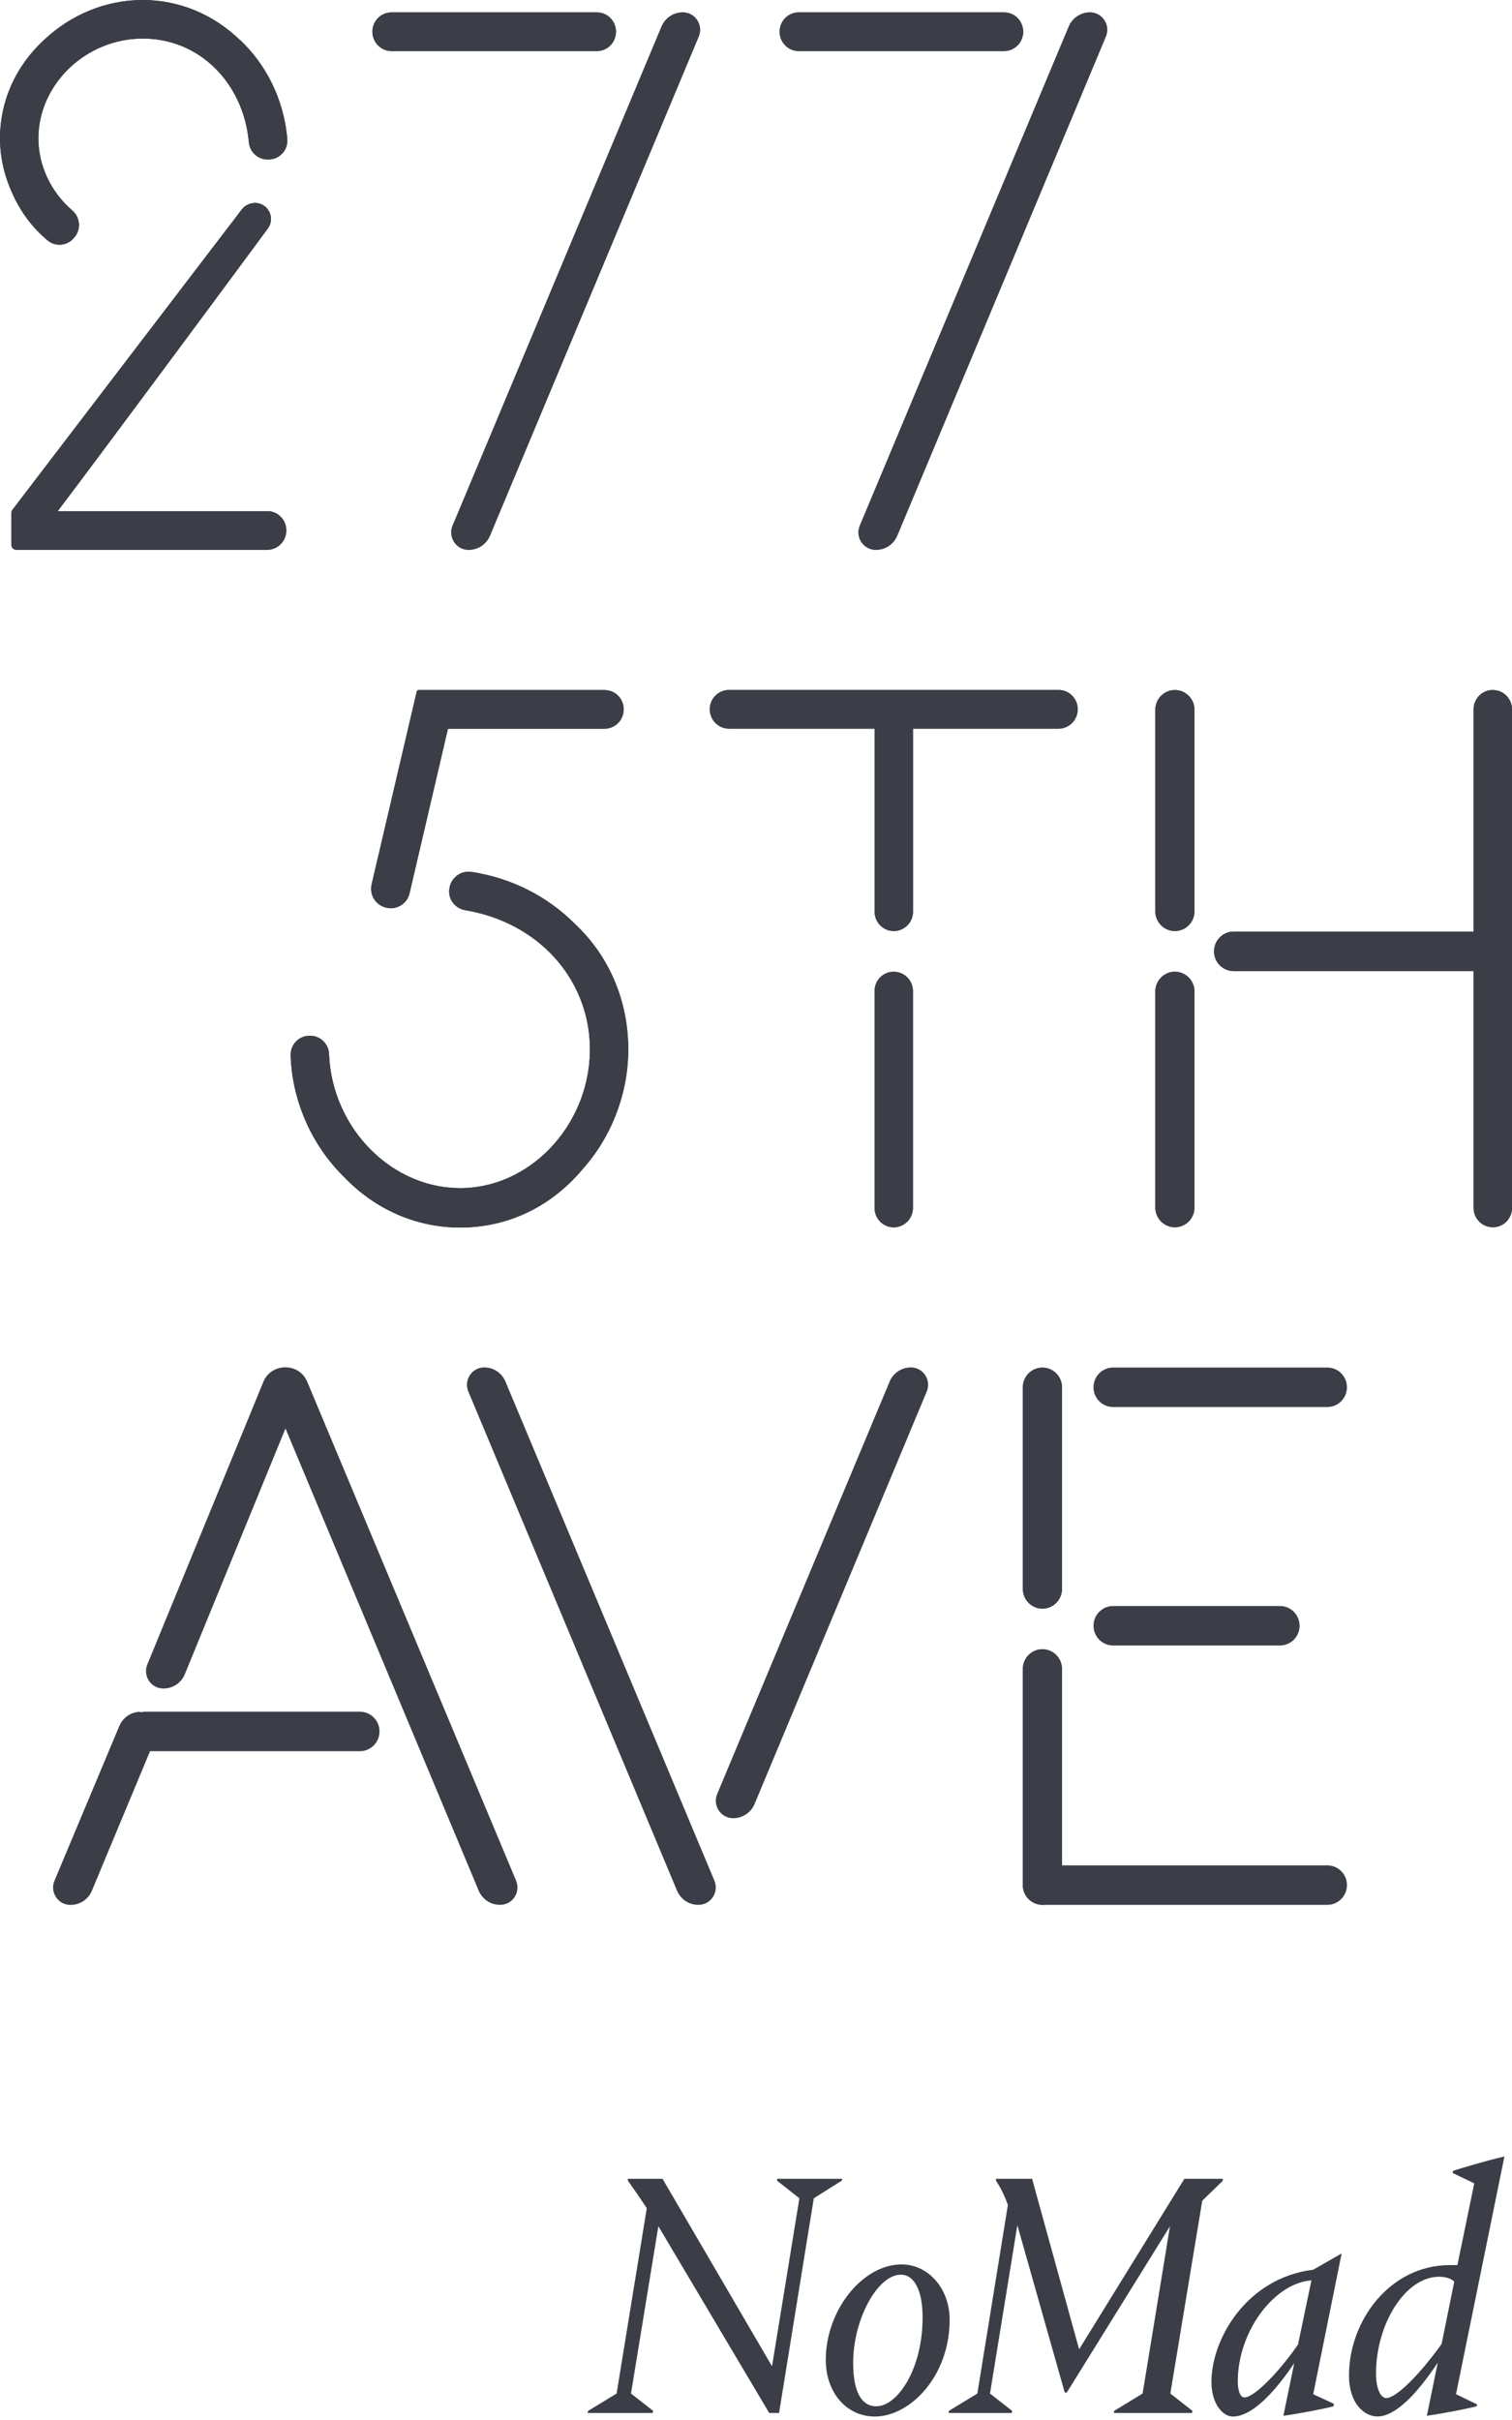 <?xml version="1.0" encoding="UTF-8"?> <svg xmlns="http://www.w3.org/2000/svg" width="90" height="144" viewBox="0 0 90 144" fill="none"><path d="M36.577 2.328C36.891 1.57 36.339 0.737 35.525 0.737H23.307C22.677 0.737 22.167 1.25 22.167 1.886C22.167 2.522 22.677 3.039 23.307 3.039H35.525C35.984 3.039 36.402 2.757 36.577 2.332" fill="#3B3D47"></path><path d="M40.641 0.737C40.09 0.737 39.593 1.069 39.38 1.579L26.941 31.281C26.657 31.963 27.154 32.716 27.885 32.716H27.902C28.453 32.716 28.95 32.384 29.163 31.875L41.59 2.172C41.874 1.49 41.377 0.737 40.641 0.737Z" fill="#3B3D47"></path><path d="M63.005 41.056H43.394C42.763 41.056 42.249 41.569 42.249 42.205C42.249 42.84 42.759 43.358 43.394 43.358H52.061V54.248C52.061 54.884 52.571 55.401 53.201 55.401C53.832 55.401 54.346 54.888 54.346 54.248V43.358H63.009C63.639 43.358 64.149 42.844 64.149 42.205C64.149 41.565 63.639 41.056 63.009 41.056" fill="#3B3D47"></path><path d="M53.197 57.822C52.566 57.822 52.057 58.336 52.057 58.975V71.878C52.057 72.513 52.566 73.031 53.197 73.031C53.828 73.031 54.342 72.513 54.342 71.878V58.975C54.342 58.34 53.828 57.822 53.197 57.822Z" fill="#3B3D47"></path><path d="M69.934 57.822C69.291 57.822 68.769 58.348 68.769 58.996V71.852C68.769 72.501 69.291 73.027 69.934 73.027C70.577 73.027 71.1 72.501 71.1 71.852V58.996C71.1 58.348 70.577 57.822 69.934 57.822Z" fill="#3B3D47"></path><path d="M69.934 41.06C69.291 41.06 68.769 41.586 68.769 42.234V54.227C68.769 54.875 69.291 55.401 69.934 55.401C70.577 55.401 71.1 54.875 71.1 54.227V42.234C71.1 41.586 70.577 41.06 69.934 41.06Z" fill="#3B3D47"></path><path d="M88.86 41.056C88.229 41.056 87.715 41.569 87.715 42.205V55.435H73.43C72.787 55.435 72.265 55.961 72.265 56.61C72.265 57.258 72.787 57.784 73.43 57.784H87.715V71.878C87.715 72.513 88.229 73.027 88.86 73.027C89.49 73.027 90 72.513 90 71.878V42.209C90 41.573 89.49 41.06 88.86 41.06" fill="#3B3D47"></path><path d="M14.293 2.395C12.74 0.876 10.685 0 8.492 0C6.299 0 4.202 0.876 2.602 2.395C0.915 3.961 0 6.028 0 8.238C0 9.387 0.276 10.536 0.777 11.597C1.232 12.607 1.917 13.529 2.786 14.266C3.25 14.695 3.968 14.653 4.382 14.178L4.428 14.123C4.824 13.664 4.783 12.97 4.34 12.557L4.294 12.515C3.016 11.408 2.285 9.846 2.285 8.234C2.285 5.014 5.117 2.294 8.496 2.294C11.875 2.294 14.431 4.917 14.799 8.322L14.816 8.482C14.874 9.055 15.354 9.492 15.931 9.488H15.993C16.645 9.488 17.159 8.92 17.1 8.268L17.084 8.091C16.854 5.881 15.851 3.856 14.298 2.387" fill="#3B3D47"></path><path d="M15.902 30.418H3.433C6.349 26.562 13.237 17.263 15.943 13.597C16.407 12.97 15.96 12.077 15.183 12.077C14.87 12.077 14.573 12.225 14.385 12.473L0.748 30.325C0.702 30.384 0.677 30.46 0.677 30.536V32.426C0.677 32.586 0.806 32.716 0.965 32.716H15.902C16.532 32.716 17.042 32.203 17.042 31.563C17.042 30.923 16.532 30.414 15.902 30.414" fill="#3B3D47"></path><path d="M22.99 54.008L23.019 54.017C23.629 54.151 24.235 53.768 24.377 53.158L26.657 43.392C26.657 43.392 26.678 43.362 26.699 43.362H35.98C36.611 43.362 37.124 42.849 37.124 42.209C37.124 41.569 36.611 41.06 35.98 41.06H24.911C24.861 41.06 24.819 41.093 24.807 41.144L22.121 52.623C21.975 53.246 22.363 53.869 22.986 54.008" fill="#3B3D47"></path><path d="M28.052 51.882C27.463 51.794 26.904 52.185 26.766 52.771V52.792C26.611 53.436 27.046 54.05 27.693 54.16C32.05 54.892 34.986 58.214 35.111 62.179C35.249 66.645 31.824 70.556 27.622 70.695C23.42 70.834 19.769 67.197 19.586 62.734C19.569 62.103 19.043 61.606 18.416 61.632H18.378C17.764 61.657 17.284 62.175 17.301 62.794V62.823C17.393 65.492 18.533 68.114 20.45 70.004C22.418 72.076 25.02 73.132 27.714 73.039C30.454 72.947 32.918 71.705 34.744 69.495C36.527 67.47 37.484 64.755 37.392 62.086C37.3 59.371 36.206 56.841 34.242 54.997C32.601 53.347 30.475 52.249 28.048 51.878" fill="#3B3D47"></path><path d="M60.816 2.328C61.129 1.57 60.578 0.737 59.763 0.737H47.546C46.915 0.737 46.406 1.25 46.406 1.886C46.406 2.522 46.915 3.039 47.546 3.039H59.763C60.223 3.039 60.641 2.757 60.816 2.332" fill="#3B3D47"></path><path d="M64.88 0.737C64.329 0.737 63.832 1.069 63.619 1.579L51.18 31.281C50.896 31.963 51.393 32.716 52.128 32.716H52.145C52.696 32.716 53.193 32.384 53.406 31.875L65.824 2.172C66.108 1.49 65.611 0.737 64.876 0.737" fill="#3B3D47"></path><path d="M36.577 2.328C36.891 1.57 36.339 0.737 35.525 0.737H23.307C22.677 0.737 22.167 1.25 22.167 1.886C22.167 2.522 22.677 3.039 23.307 3.039H35.525C35.984 3.039 36.402 2.757 36.577 2.332" fill="#3B3D47"></path><path d="M40.641 0.737C40.09 0.737 39.593 1.069 39.38 1.579L26.941 31.281C26.657 31.963 27.154 32.716 27.885 32.716H27.902C28.453 32.716 28.95 32.384 29.163 31.875L41.59 2.172C41.874 1.49 41.377 0.737 40.641 0.737Z" fill="#3B3D47"></path><path d="M63.005 41.056H43.394C42.763 41.056 42.249 41.569 42.249 42.205C42.249 42.84 42.759 43.358 43.394 43.358H52.061V54.248C52.061 54.884 52.571 55.401 53.201 55.401C53.832 55.401 54.346 54.888 54.346 54.248V43.358H63.009C63.639 43.358 64.149 42.844 64.149 42.205C64.149 41.565 63.639 41.056 63.009 41.056" fill="#3B3D47"></path><path d="M53.197 57.822C52.566 57.822 52.057 58.336 52.057 58.975V71.878C52.057 72.513 52.566 73.031 53.197 73.031C53.828 73.031 54.342 72.513 54.342 71.878V58.975C54.342 58.34 53.828 57.822 53.197 57.822Z" fill="#3B3D47"></path><path d="M69.934 57.822C69.291 57.822 68.769 58.348 68.769 58.996V71.852C68.769 72.501 69.291 73.027 69.934 73.027C70.577 73.027 71.1 72.501 71.1 71.852V58.996C71.1 58.348 70.577 57.822 69.934 57.822Z" fill="#3B3D47"></path><path d="M69.934 41.06C69.291 41.06 68.769 41.586 68.769 42.234V54.227C68.769 54.875 69.291 55.401 69.934 55.401C70.577 55.401 71.1 54.875 71.1 54.227V42.234C71.1 41.586 70.577 41.06 69.934 41.06Z" fill="#3B3D47"></path><path d="M88.86 41.056C88.229 41.056 87.715 41.569 87.715 42.205V55.435H73.43C72.787 55.435 72.265 55.961 72.265 56.61C72.265 57.258 72.787 57.784 73.43 57.784H87.715V71.878C87.715 72.513 88.229 73.027 88.86 73.027C89.49 73.027 90 72.513 90 71.878V42.209C90 41.573 89.49 41.06 88.86 41.06" fill="#3B3D47"></path><path d="M14.293 2.395C12.74 0.876 10.685 0 8.492 0C6.299 0 4.202 0.876 2.602 2.395C0.915 3.961 0 6.028 0 8.238C0 9.387 0.276 10.536 0.777 11.597C1.232 12.607 1.917 13.529 2.786 14.266C3.25 14.695 3.968 14.653 4.382 14.178L4.428 14.123C4.824 13.664 4.783 12.97 4.34 12.557L4.294 12.515C3.016 11.408 2.285 9.846 2.285 8.234C2.285 5.014 5.117 2.294 8.496 2.294C11.875 2.294 14.431 4.917 14.799 8.322L14.816 8.482C14.874 9.055 15.354 9.492 15.931 9.488H15.993C16.645 9.488 17.159 8.92 17.1 8.268L17.084 8.091C16.854 5.881 15.851 3.856 14.298 2.387" fill="#3B3D47"></path><path d="M15.902 30.418H3.433C6.349 26.562 13.237 17.263 15.943 13.597C16.407 12.97 15.96 12.077 15.183 12.077C14.87 12.077 14.573 12.225 14.385 12.473L0.748 30.325C0.702 30.384 0.677 30.46 0.677 30.536V32.426C0.677 32.586 0.806 32.716 0.965 32.716H15.902C16.532 32.716 17.042 32.203 17.042 31.563C17.042 30.923 16.532 30.414 15.902 30.414" fill="#3B3D47"></path><path d="M22.99 54.008L23.019 54.017C23.629 54.151 24.235 53.768 24.377 53.158L26.657 43.392C26.657 43.392 26.678 43.362 26.699 43.362H35.98C36.611 43.362 37.124 42.849 37.124 42.209C37.124 41.569 36.611 41.06 35.98 41.06H24.911C24.861 41.06 24.819 41.093 24.807 41.144L22.121 52.623C21.975 53.246 22.363 53.869 22.986 54.008" fill="#3B3D47"></path><path d="M28.052 51.882C27.463 51.794 26.904 52.185 26.766 52.771V52.792C26.611 53.436 27.046 54.05 27.693 54.16C32.05 54.892 34.986 58.214 35.111 62.179C35.249 66.645 31.824 70.556 27.622 70.695C23.42 70.834 19.769 67.197 19.586 62.734C19.569 62.103 19.043 61.606 18.416 61.632H18.378C17.764 61.657 17.284 62.175 17.301 62.794V62.823C17.393 65.492 18.533 68.114 20.45 70.004C22.418 72.076 25.02 73.132 27.714 73.039C30.454 72.947 32.918 71.705 34.744 69.495C36.527 67.47 37.484 64.755 37.392 62.086C37.3 59.371 36.206 56.841 34.242 54.997C32.601 53.347 30.475 52.249 28.048 51.878" fill="#3B3D47"></path><path d="M60.816 2.328C61.129 1.57 60.578 0.737 59.763 0.737H47.546C46.915 0.737 46.406 1.25 46.406 1.886C46.406 2.522 46.915 3.039 47.546 3.039H59.763C60.223 3.039 60.641 2.757 60.816 2.332" fill="#3B3D47"></path><path d="M64.88 0.737C64.329 0.737 63.832 1.069 63.619 1.579L51.18 31.281C50.896 31.963 51.393 32.716 52.128 32.716H52.145C52.696 32.716 53.193 32.384 53.406 31.875L65.824 2.172C66.108 1.49 65.611 0.737 64.876 0.737" fill="#3B3D47"></path><path d="M22.589 103.028C22.589 102.38 22.067 101.854 21.423 101.854H8.667C8.024 101.854 7.502 102.38 7.502 103.028C7.502 103.676 8.024 104.203 8.667 104.203H21.423C22.067 104.203 22.589 103.676 22.589 103.028Z" fill="#3B3D47"></path><path d="M77.356 96.739C77.356 96.091 76.834 95.565 76.191 95.565H66.254C65.611 95.565 65.089 96.091 65.089 96.739C65.089 97.387 65.611 97.913 66.254 97.913H76.191C76.834 97.913 77.356 97.387 77.356 96.739Z" fill="#3B3D47"></path><path d="M80.176 112.171C80.176 111.523 79.654 110.997 79.01 110.997H62.048C61.405 110.997 60.883 111.523 60.883 112.171C60.883 112.819 61.405 113.346 62.048 113.346H79.01C79.654 113.346 80.176 112.819 80.176 112.171Z" fill="#3B3D47"></path><path d="M80.176 82.549C80.176 81.9 79.654 81.374 79.01 81.374H66.254C65.611 81.374 65.089 81.9 65.089 82.549C65.089 83.197 65.611 83.723 66.254 83.723H79.01C79.654 83.723 80.176 83.197 80.176 82.549Z" fill="#3B3D47"></path><path d="M62.048 98.137C61.405 98.137 60.883 98.663 60.883 99.311V112.167C60.883 112.815 61.405 113.341 62.048 113.341C62.691 113.341 63.213 112.815 63.213 112.167V99.311C63.213 98.663 62.691 98.137 62.048 98.137Z" fill="#3B3D47"></path><path d="M62.048 81.379C61.405 81.379 60.883 81.905 60.883 82.553V94.546C60.883 95.194 61.405 95.72 62.048 95.72C62.691 95.72 63.213 95.194 63.213 94.546V82.553C63.213 81.905 62.691 81.379 62.048 81.379Z" fill="#3B3D47"></path><path d="M62.048 98.137C61.405 98.137 60.883 98.663 60.883 99.311V112.167C60.883 112.815 61.405 113.341 62.048 113.341C62.691 113.341 63.213 112.815 63.213 112.167V99.311C63.213 98.663 62.691 98.137 62.048 98.137Z" fill="#3B3D47"></path><path d="M62.048 81.379C61.405 81.379 60.883 81.905 60.883 82.553V94.546C60.883 95.194 61.405 95.72 62.048 95.72C62.691 95.72 63.213 95.194 63.213 94.546V82.553C63.213 81.905 62.691 81.379 62.048 81.379Z" fill="#3B3D47"></path><path d="M16.946 81.366C16.394 81.366 15.897 81.698 15.684 82.208L8.772 99.037C8.487 99.719 8.985 100.473 9.72 100.473H9.736C10.288 100.473 10.785 100.14 10.998 99.631L17.894 82.801C18.178 82.119 17.681 81.366 16.946 81.366Z" fill="#3B3D47"></path><path d="M8.366 101.858C7.815 101.858 7.318 102.19 7.105 102.7L3.241 111.914C2.957 112.596 3.454 113.35 4.189 113.35H4.206C4.758 113.35 5.255 113.017 5.468 112.508L9.31 103.293C9.594 102.611 8.922 101.858 8.187 101.858" fill="#3B3D47"></path><path d="M54.216 81.366C53.665 81.366 53.168 81.698 52.955 82.208L42.688 106.754C42.404 107.435 42.901 108.189 43.636 108.189H43.653C44.204 108.189 44.701 107.856 44.914 107.347L55.164 82.801C55.449 82.119 54.952 81.366 54.216 81.366Z" fill="#3B3D47"></path><path d="M17.021 81.366C17.572 81.366 18.069 81.698 18.282 82.208L30.721 111.91C31.005 112.592 30.508 113.346 29.773 113.346H29.756C29.205 113.346 28.708 113.013 28.495 112.504L16.073 82.801C15.789 82.119 16.286 81.366 17.021 81.366Z" fill="#3B3D47"></path><path d="M28.825 81.366C29.376 81.366 29.873 81.698 30.086 82.208L42.525 111.91C42.809 112.592 42.312 113.346 41.577 113.346H41.56C41.009 113.346 40.512 113.013 40.299 112.504L27.877 82.801C27.593 82.119 28.09 81.366 28.825 81.366Z" fill="#3B3D47"></path><path d="M45.787 143.583L39.188 132.469L37.559 142.425L38.875 143.456L38.854 143.583H34.969L35.011 143.456L36.703 142.425L38.499 131.396C38.081 130.765 37.684 130.196 37.371 129.754V129.649H39.438L45.954 140.804L47.583 130.807L46.247 129.754L46.268 129.649H50.131L50.111 129.754L48.44 130.807L46.372 143.583H45.787Z" fill="#3B3D47"></path><path d="M49.154 140.425C49.154 137.458 51.347 134.743 53.665 134.743C55.273 134.743 56.526 136.195 56.526 138.026C56.526 141.436 54.145 143.793 52.078 143.793C50.365 143.793 49.154 142.341 49.154 140.425ZM54.918 137.9C54.918 136.279 54.417 135.353 53.623 135.353C52.224 135.353 50.783 138.026 50.783 140.594C50.783 142.299 51.263 143.183 52.161 143.183C53.435 143.183 54.918 140.952 54.918 137.9Z" fill="#3B3D47"></path><path d="M66.3 143.583L66.321 143.456L68.013 142.425L69.642 132.469L63.502 142.362H63.376L60.557 132.406L58.928 142.425L60.244 143.456L60.223 143.583H56.464L56.484 143.456L58.176 142.425L59.993 131.207C59.763 130.533 59.429 129.965 59.283 129.754V129.649H61.434L64.233 139.794L70.498 129.649H72.795L72.774 129.775C72.774 129.775 71.751 130.765 71.563 130.954L69.663 142.425L70.978 143.456L70.957 143.583H66.3Z" fill="#3B3D47"></path><path d="M79.399 143.035L79.378 143.183C78.856 143.33 77.29 143.625 76.392 143.751L77.039 140.615C76.037 142.109 74.616 143.793 73.384 143.793C72.779 143.793 72.11 143.035 72.11 141.73C72.11 139.163 74.22 135.542 78.167 135.058L79.859 134.09L78.167 142.467L79.399 143.035ZM77.269 139.499V139.478L78.062 135.69C75.828 135.858 73.677 138.742 73.677 141.709C73.677 142.257 73.823 142.657 74.073 142.657C74.679 142.657 76.204 141.057 77.269 139.499Z" fill="#3B3D47"></path><path d="M86.312 134.781H86.75L87.753 129.919L86.479 129.308V129.182C86.959 129.013 88.546 128.55 89.549 128.319L86.667 142.463L87.92 143.073L87.899 143.179C87.377 143.326 85.831 143.621 84.933 143.747L85.581 140.59C84.286 142.526 83.033 143.789 81.989 143.789C81.216 143.789 80.297 143.031 80.297 141.347C80.297 138.106 82.72 134.781 86.312 134.781ZM86.562 135.77C86.458 135.643 86.145 135.475 85.664 135.475C83.639 135.475 81.905 138.295 81.905 141.242C81.905 142.168 82.198 142.694 82.511 142.694C83.137 142.694 84.578 141.2 85.811 139.474L86.562 135.77Z" fill="#3B3D47"></path></svg> 